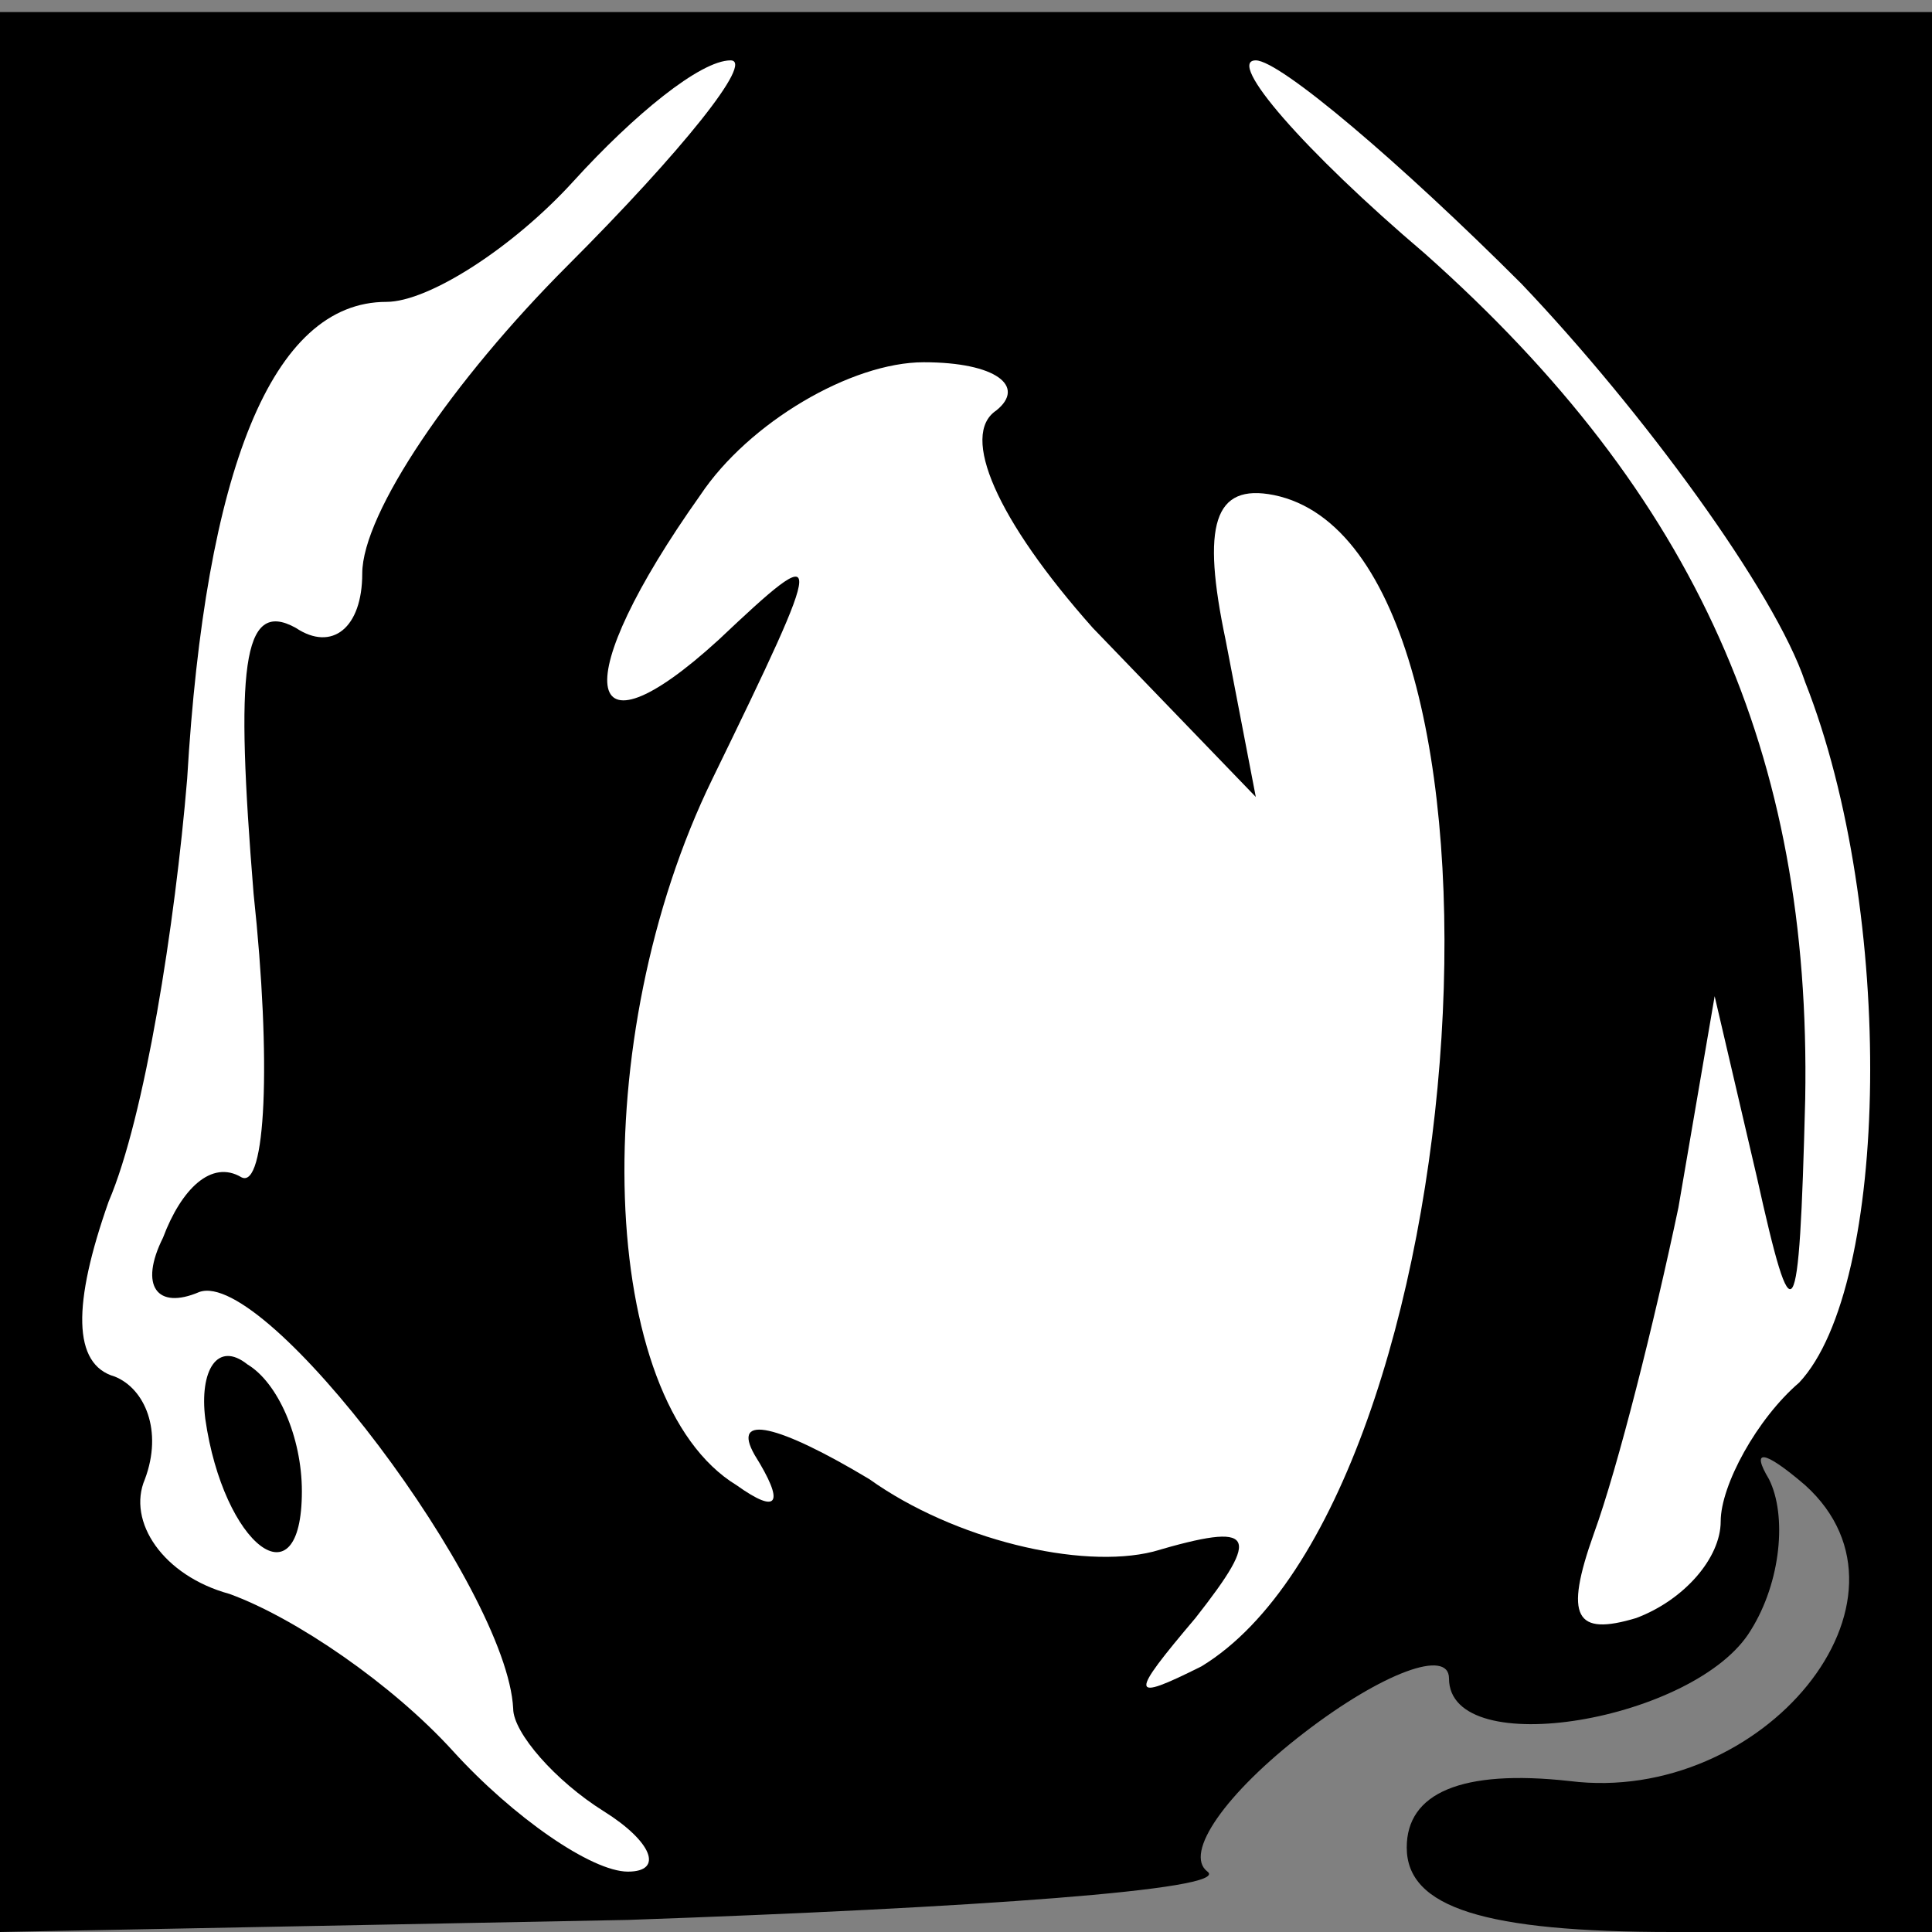 <?xml version="1.0" standalone="no"?>
<!DOCTYPE svg PUBLIC "-//W3C//DTD SVG 20010904//EN"
 "http://www.w3.org/TR/2001/REC-SVG-20010904/DTD/svg10.dtd">
<svg version="1.0" xmlns="http://www.w3.org/2000/svg"
 width="32pt" height="32pt" viewBox="0 0 32 32"
 preserveAspectRatio="xMidYMid meet">
<rect x="0" y="0" width="32" height="32" fill="#808080" stroke="none"/>
<g transform="translate(0,32) scale(0.1,-0.1)"
fill="#000000" stroke="none">
<path fill="#000000" stroke="none" d="M0 159 l0 -159 104 2 c57 2 100 5 96 8
-4 3 3 13 16 23 13 10 24 14 24 9 0 -14 41 -7 50 8 5 8 6 19 3 25 -3 5 -1 5 6
-1 21 -19 -7 -53 -39 -49 -18 2 -27 -2 -27 -11 0 -10 13 -14 44 -14 l43 0 0
159 0 159 -160 0 -160 0 0 -159z"/>
<path fill="#ffffff" stroke="none" d="M94 276 c-19 -19 -34 -41 -34 -51 0 -9
-5 -13 -11 -9 -9 5 -10 -7 -7 -44 3 -28 2 -49 -2 -47 -5 3 -10 -2 -13 -10 -4
-8 -1 -12 6 -9 11 4 51 -49 52 -69 0 -4 7 -12 15 -17 8 -5 10 -10 4 -10 -6 0
-19 9 -29 20 -10 11 -26 22 -37 26 -11 3 -17 12 -14 19 3 8 0 15 -5 17 -7 2
-7 12 -1 29 6 14 11 46 13 70 3 51 14 79 33 79 7 0 21 9 31 20 10 11 21 20 26
20 4 0 -8 -15 -27 -34z"/>
<path fill="#ffffff" stroke="none" d="M252 273 c20 -21 42 -51 47 -66 15 -38
14 -100 -1 -116 -7 -6 -13 -17 -13 -23 0 -6 -6 -13 -14 -16 -10 -3 -12 0 -7
14 4 11 10 35 14 54 l6 35 7 -30 c6 -27 7 -26 8 13 1 57 -18 100 -63 140 -20
17 -33 32 -28 32 4 0 24 -17 44 -37z"/>
<path fill="#ffffff" stroke="none" d="M165 252 c-6 -4 0 -18 16 -36 l27 -28
-5 26 c-4 19 -2 26 8 24 44 -9 34 -166 -12 -194 -12 -6 -12 -5 -1 8 11 14 10
16 -7 11 -12 -3 -33 2 -47 12 -15 9 -23 11 -19 4 5 -8 4 -10 -3 -5 -23 14 -25
74 -4 117 19 39 19 40 1 23 -23 -21 -25 -7 -3 24 8 12 25 22 37 22 12 0 17 -4
12 -8z"/>
<path fill="#000000" stroke="none" d="M34 85 c3 -21 16 -31 16 -12 0 9 -4 18
-9 21 -5 4 -8 -1 -7 -9z"/>
</g>
</svg>
